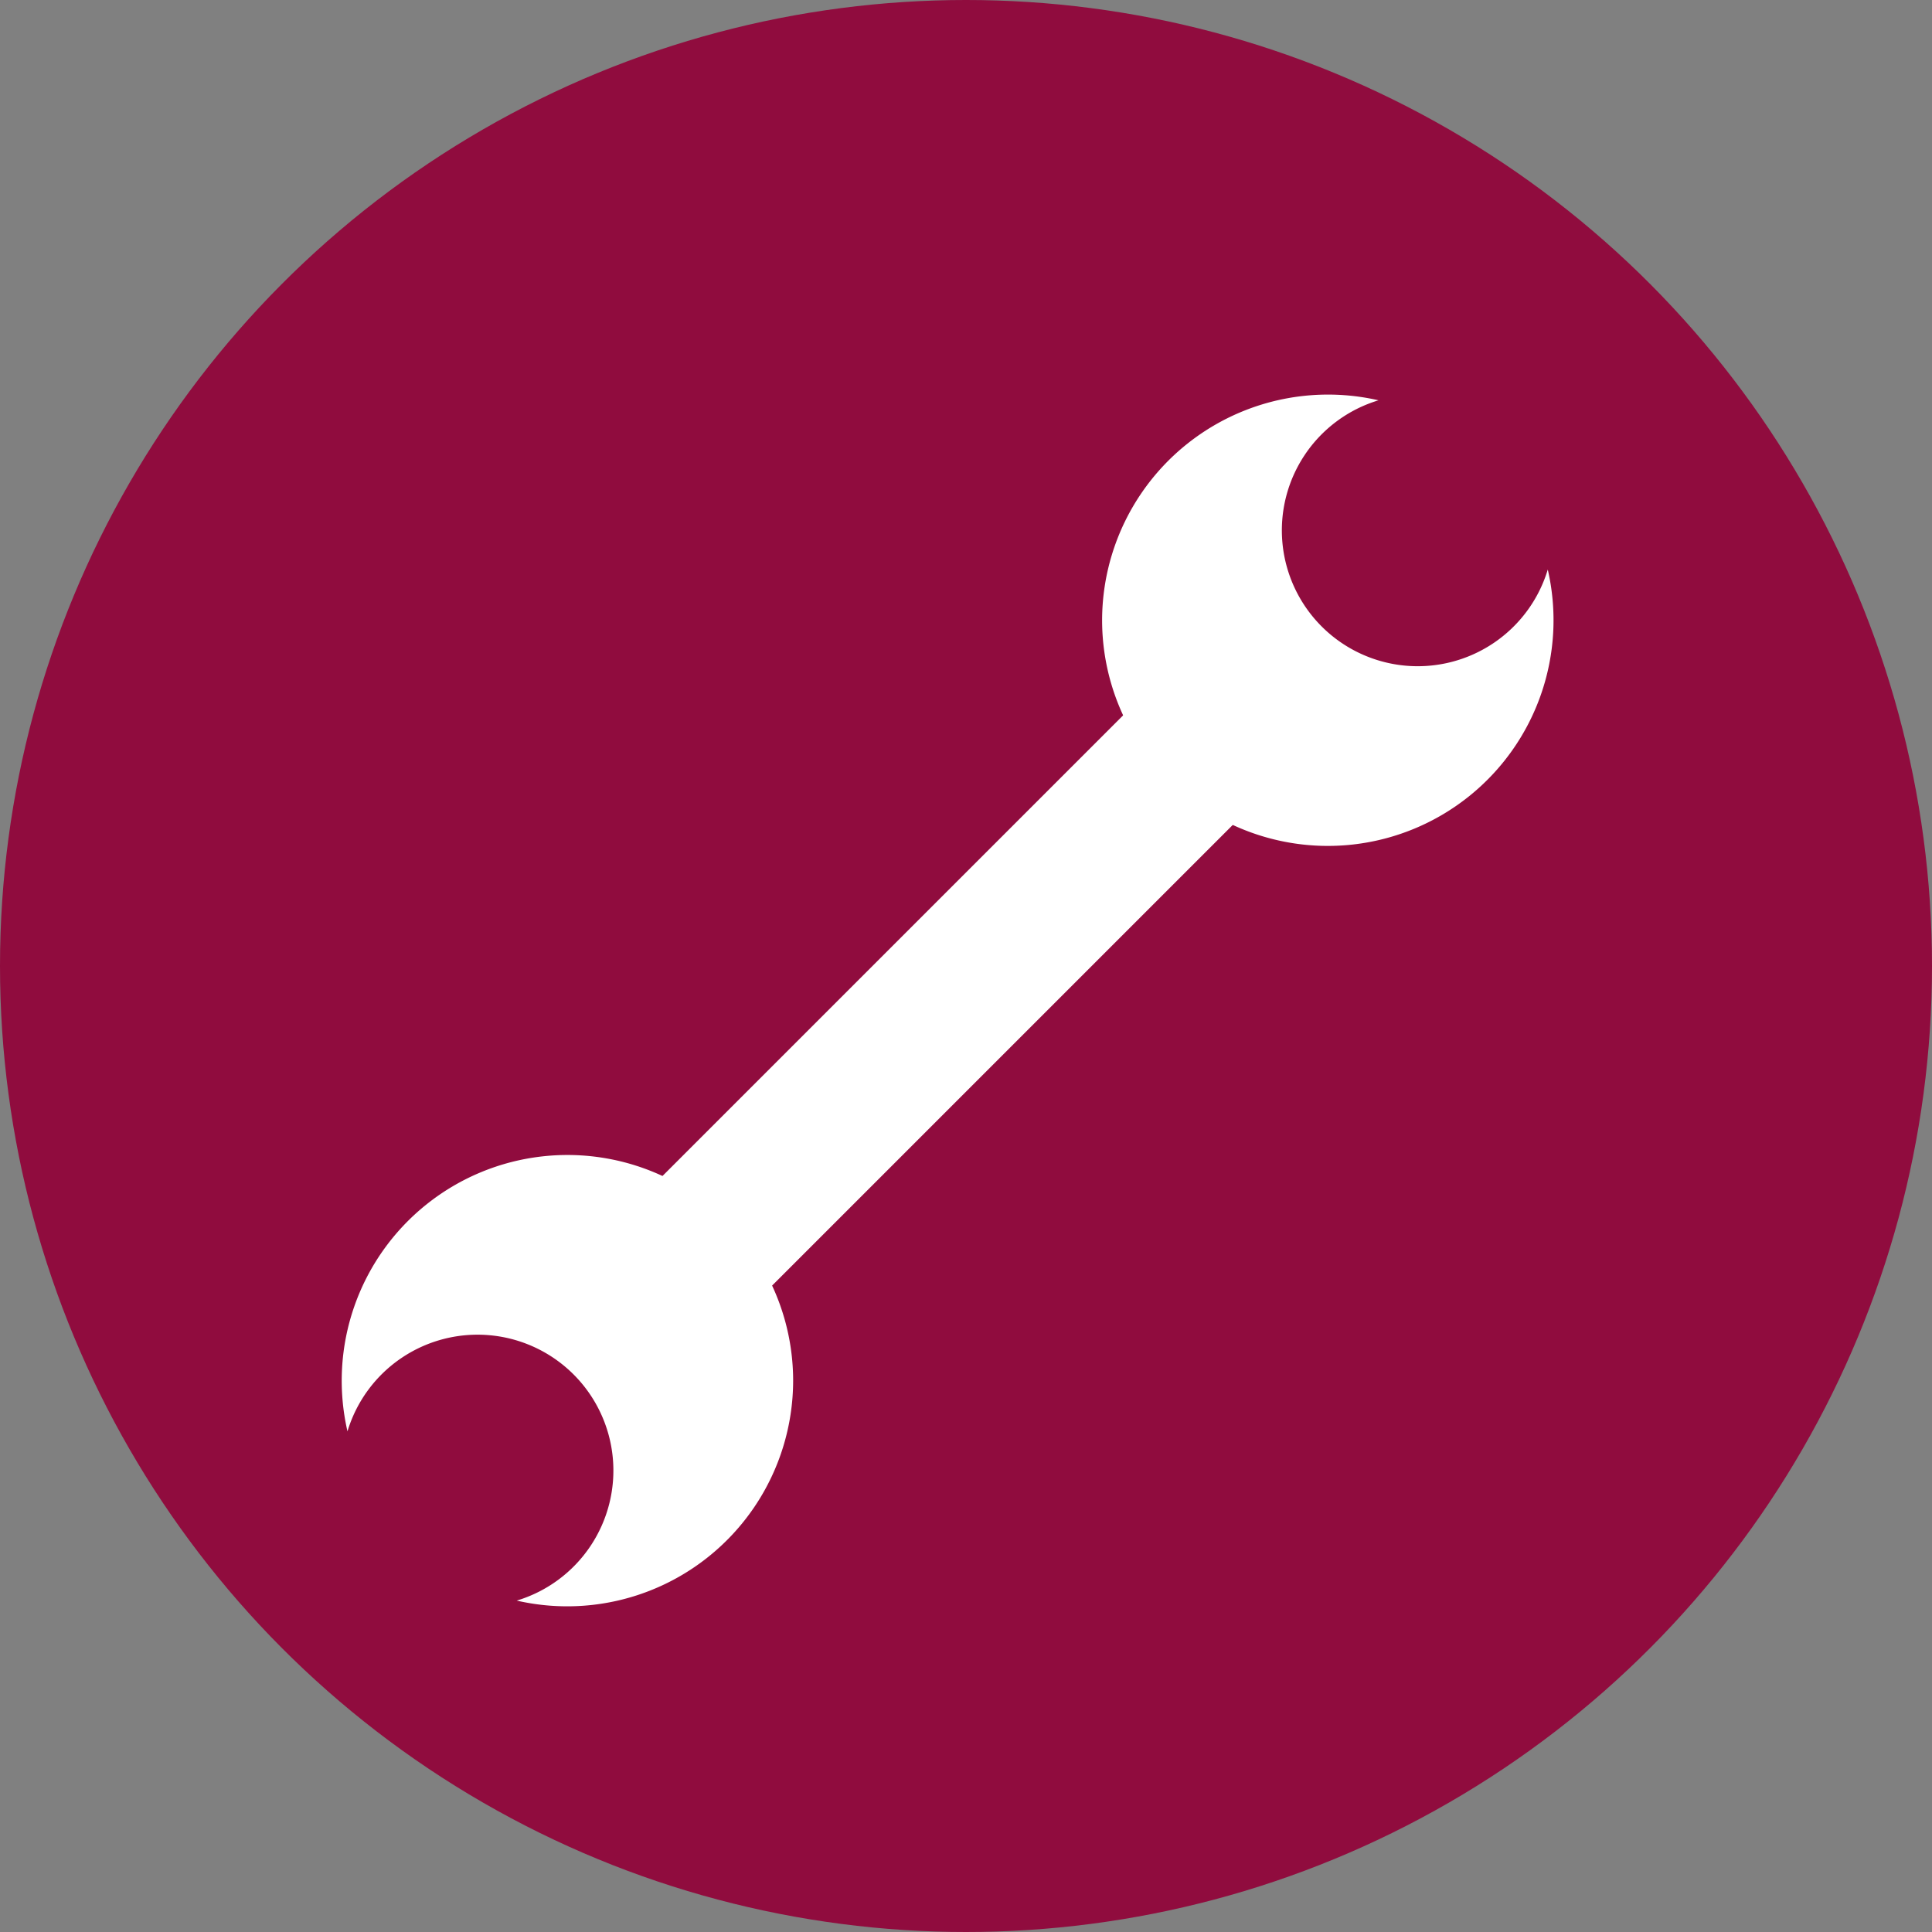 <svg xmlns="http://www.w3.org/2000/svg" viewBox="0 0 1024 1024"><rect x="0" y="0" width="1024" height="1024" fill="#808080" stroke="none"/><defs><style>.cls-1{fill:#900c3e;}.cls-2{fill:#fff;}</style></defs><title>Asset 5</title><g id="Layer_2" data-name="Layer 2"><g id="Layer_5" data-name="Layer 5"><circle class="cls-1" cx="512" cy="512" r="512"/><path class="cls-2" d="M584.14,328.76a119.73,119.73,0,0,1,146.5-116.59,72,72,0,1,0,89.71,89.71,119.63,119.63,0,1,1-236.21,26.88Z"/><path class="cls-2" d="M420.38,731.76a119.73,119.73,0,0,1-146.5,116.59,72,72,0,1,0-89.71-89.71,119.63,119.63,0,1,1,236.21-26.88Z"/><rect class="cls-2" x="267.79" y="479.13" width="489.05" height="82.15" transform="translate(1242.41 525.79) rotate(135)"/></g></g></svg>